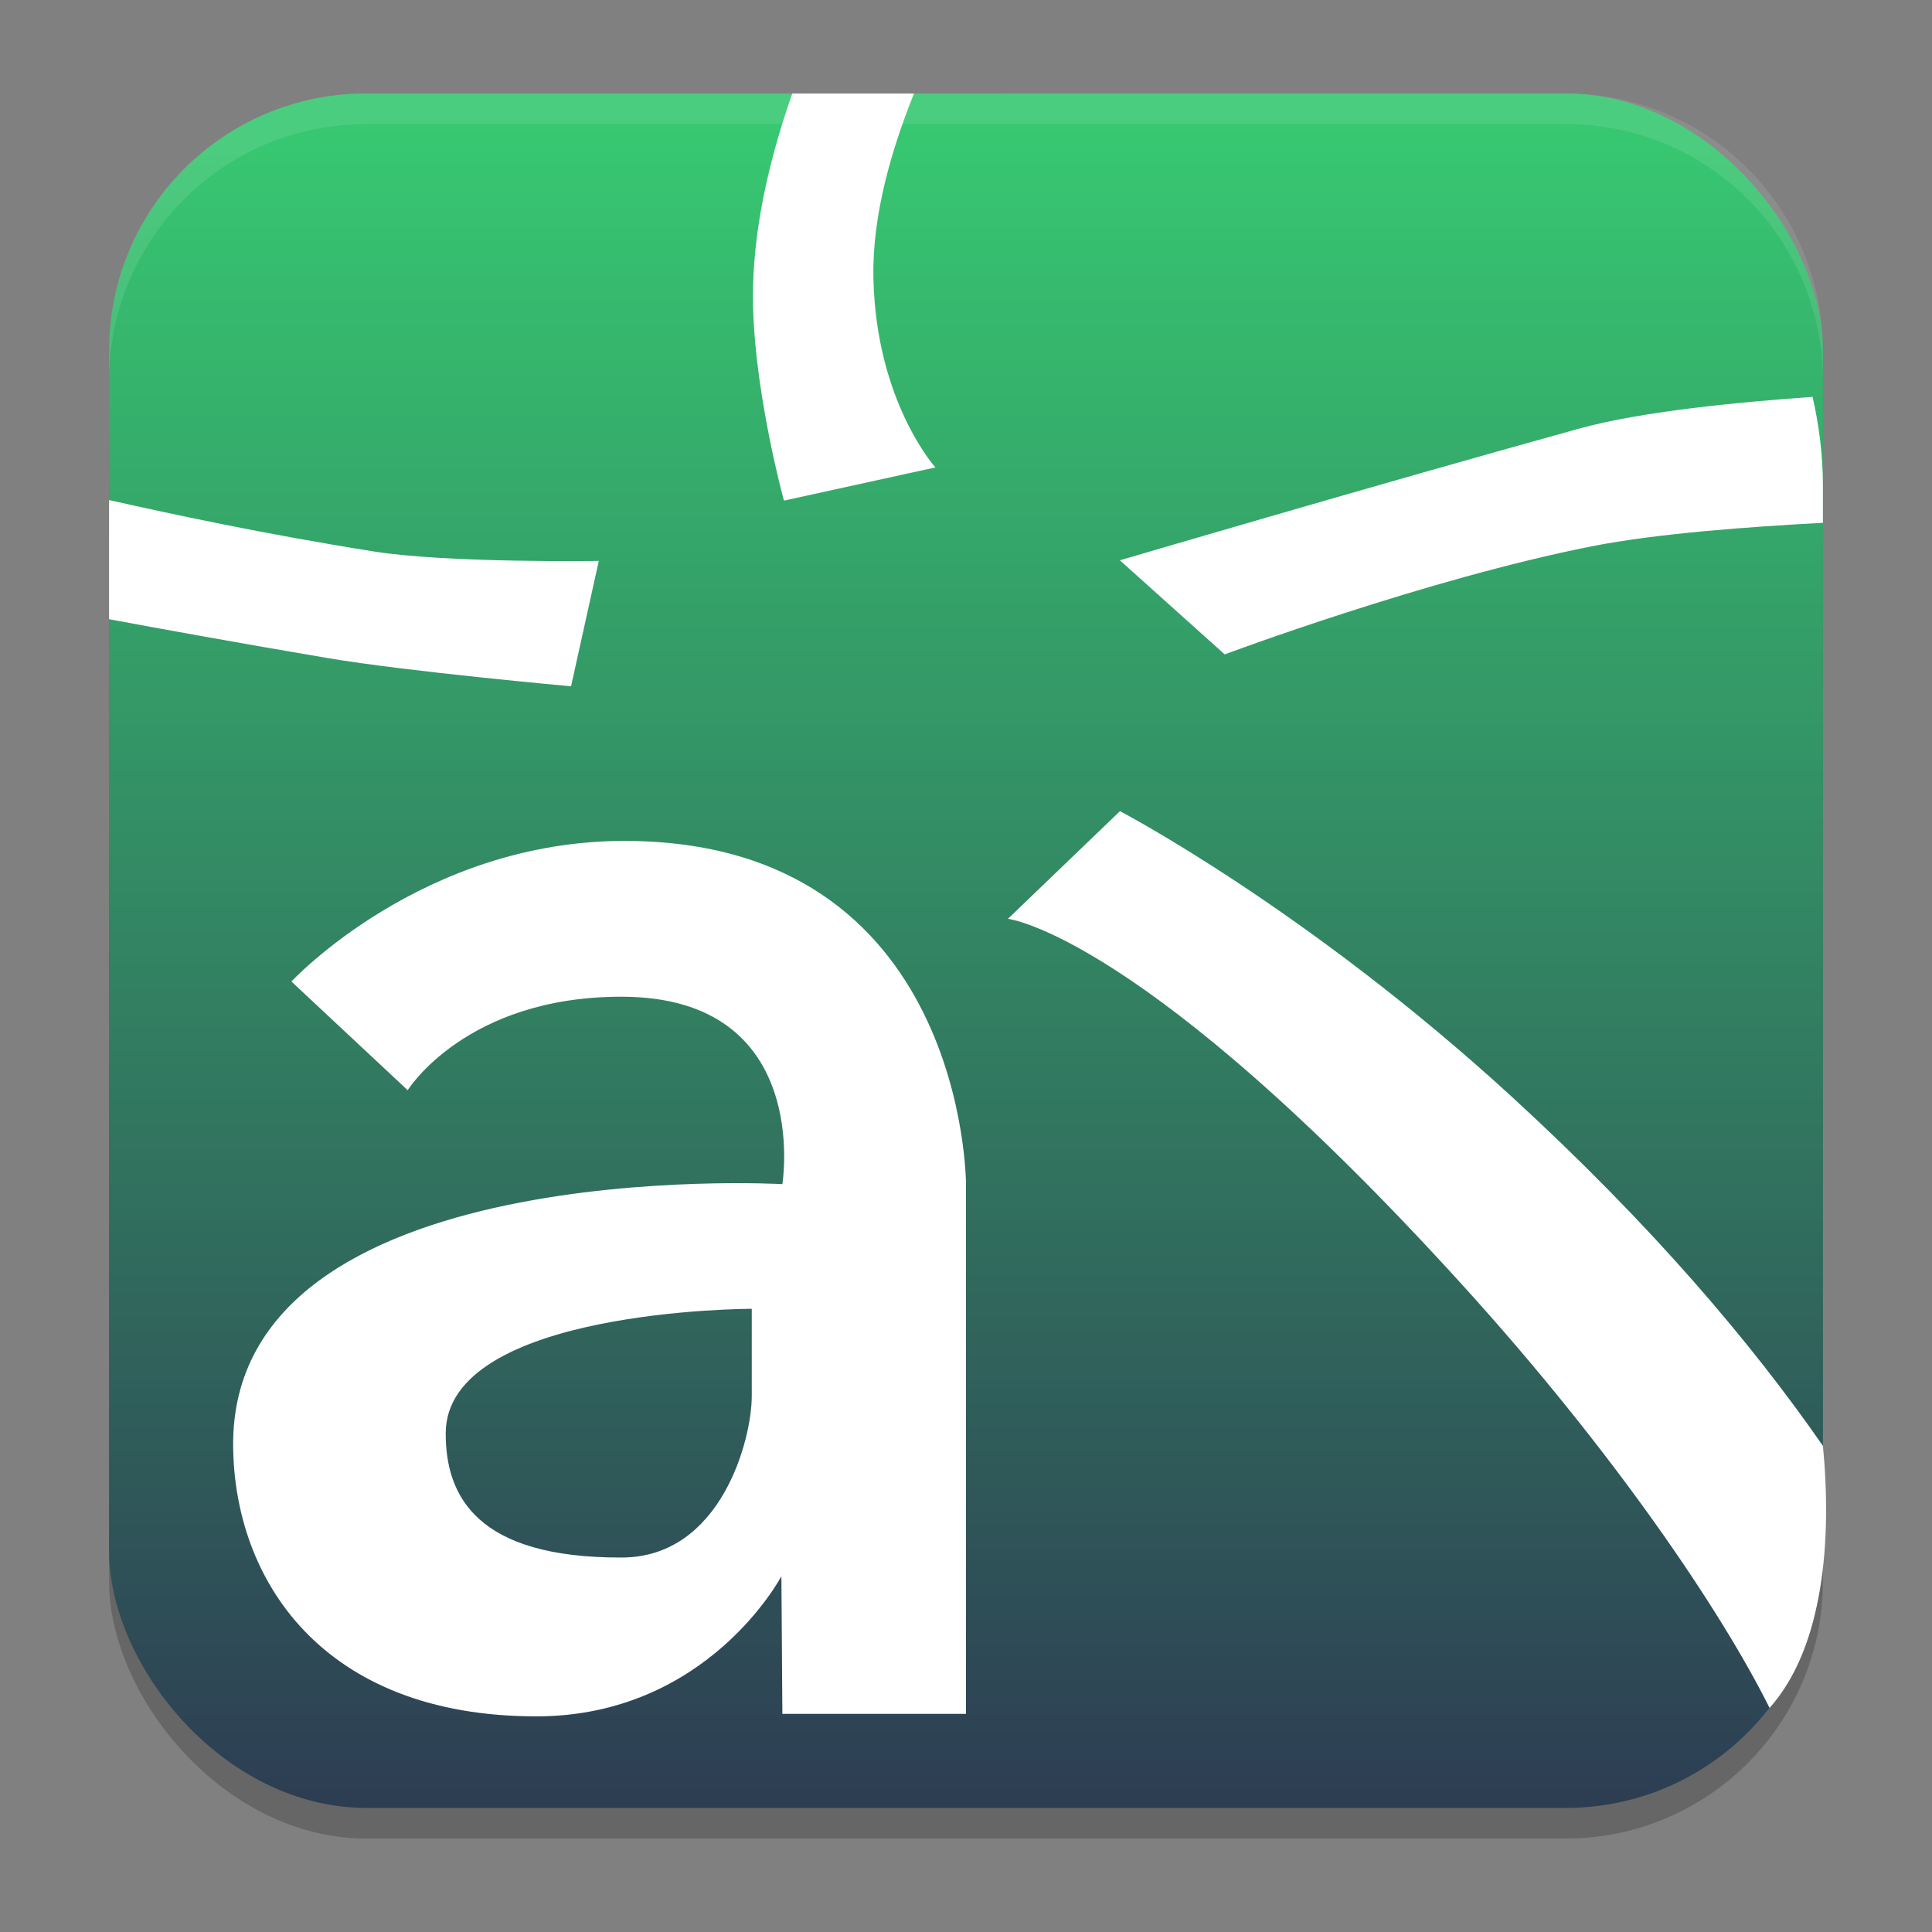 <?xml version="1.0" encoding="UTF-8" standalone="no"?>
<svg
   width="62"
   height="62"
   version="1.1"
   id="svg7"
   sodipodi:docname="astah_gsn.svg"
   inkscape:version="1.4 (unknown)"
   xmlns:inkscape="http://www.inkscape.org/namespaces/inkscape"
   xmlns:sodipodi="http://sodipodi.sourceforge.net/DTD/sodipodi-0.dtd"
   xmlns:xlink="http://www.w3.org/1999/xlink"
   xmlns="http://www.w3.org/2000/svg"
   xmlns:svg="http://www.w3.org/2000/svg">
  <rect width="100%" height="100%" fill="#808080" stroke="none"/>
  <defs
     id="defs7">
    <linearGradient
       inkscape:collect="always"
       xlink:href="#linearGradient8"
       id="linearGradient10"
       x1="31.5"
       y1="59.018"
       x2="31.5"
       y2="4.982"
       gradientUnits="userSpaceOnUse"
       gradientTransform="translate(-0.5,-0.509)" />
    <linearGradient
       id="linearGradient8"
       inkscape:collect="always">
      <stop
         style="stop-color:#2d3d53;stop-opacity:1;"
         offset="0"
         id="stop8" />
      <stop
         style="stop-color:#37c871;stop-opacity:1"
         offset="1"
         id="stop10" />
    </linearGradient>
  </defs>
  <sodipodi:namedview
     id="namedview7"
     pagecolor="#ffffff"
     bordercolor="#000000"
     borderopacity="0.25"
     inkscape:showpageshadow="2"
     inkscape:pageopacity="0.0"
     inkscape:pagecheckerboard="0"
     inkscape:deskcolor="#d1d1d1"
     inkscape:zoom="4.1542523"
     inkscape:cx="9.6286882"
     inkscape:cy="78.35345"
     inkscape:window-width="1920"
     inkscape:window-height="996"
     inkscape:window-x="0"
     inkscape:window-y="0"
     inkscape:window-maximized="1"
     inkscape:current-layer="svg7" />
  <g
     id="g7"
     transform="translate(0,-0.491)">
    <rect
       style="opacity:0.2;stroke-width:0.982"
       width="55"
       height="55.018"
       x="3.5"
       y="4.474"
       rx="8.25"
       ry="8.253"
       id="rect1" />
    <rect
       style="fill:url(#linearGradient10);stroke-width:0.982"
       width="55"
       height="55.018"
       x="3.5"
       y="3.491"
       rx="8.25"
       ry="8.253"
       id="rect2" />
    <path
       style="opacity:0.1;fill:#ffffff;stroke-width:0.982"
       d="M 11.748,3.491 C 7.178,3.491 3.5,7.17 3.5,11.742 v 0.982 c 0,-4.572 3.678,-8.251 8.248,-8.251 h 38.503 c 4.571,0 8.248,3.679 8.248,8.251 v -0.982 c 0,-4.572 -3.678,-8.251 -8.248,-8.251 z"
       id="path4-3" />
  </g>
  <path
     d="m 25.426,3 c -0.632,1.8 -1.211,3.999 -1.26,6.221 -0.066,3.007 0.992,6.844 0.992,6.844 L 30.018,15 c 0,0 -1.908,-2.114 -1.989,-6.082 C 27.987,6.901 28.618,4.775 29.331,3 Z m 32.743,9.736 c -2.404,0.17 -5.506,0.469 -7.489,1.018 -6.496,1.797 -14.742,4.227 -14.742,4.227 L 39.302,21 c 0,0 6.432,-2.409 11.772,-3.467 2.12,-0.42 5.081,-0.628 7.426,-0.756 v -1.178 c 0,-0.988 -0.123,-1.942 -0.332,-2.863 z M 3.5,16.047 v 3.824 c 1.749,0.325 4.119,0.756 7.009,1.246 2.587,0.438 7.817,0.906 7.817,0.906 L 19.216,18 c 0,0 -4.841,0.076 -7.222,-0.303 C 8.462,17.136 5.452,16.486 3.5,16.047 Z m 32.441,9.984 -3.595,3.455 c 0,0 4.349,0.483 14.577,11.742 4.847,5.336 8.303,10.448 9.865,13.582 C 58.552,52.824 58.783,49.346 58.5,46.4 56.236,43.136 53.041,39.345 48.508,35.189 41.934,29.163 35.941,26.031 35.941,26.031 Z m -15.885,0.955 c -6.509,-0.008 -10.704,4.512 -10.704,4.512 l 3.731,3.488 c 0,0 1.866,-3.011 6.879,-3 C 26.089,31.999 25.107,38 25.107,38 c 0,0 -17.678,-1 -17.625,8.383 0.024,4.301 2.85,8.697 9.729,8.697 5.504,0 7.865,-4.498 7.865,-4.498 l 0.031,4.418 H 31 V 38 C 31,38 31,27 20.056,26.986 Z M 24.125,42 v 2.799 c 0,1.4 -0.983,5.171 -4.163,5.184 -4.677,0.018 -5.659,-1.982 -5.659,-3.982 0,-4 9.821,-4 9.821,-4 z"
     style="fill:#ffffff;stroke-width:0.991"
     id="path4"
     sodipodi:nodetypes="ccccsccccccscscccsccccccsccsccccscssccccccscsc" />
</svg>
